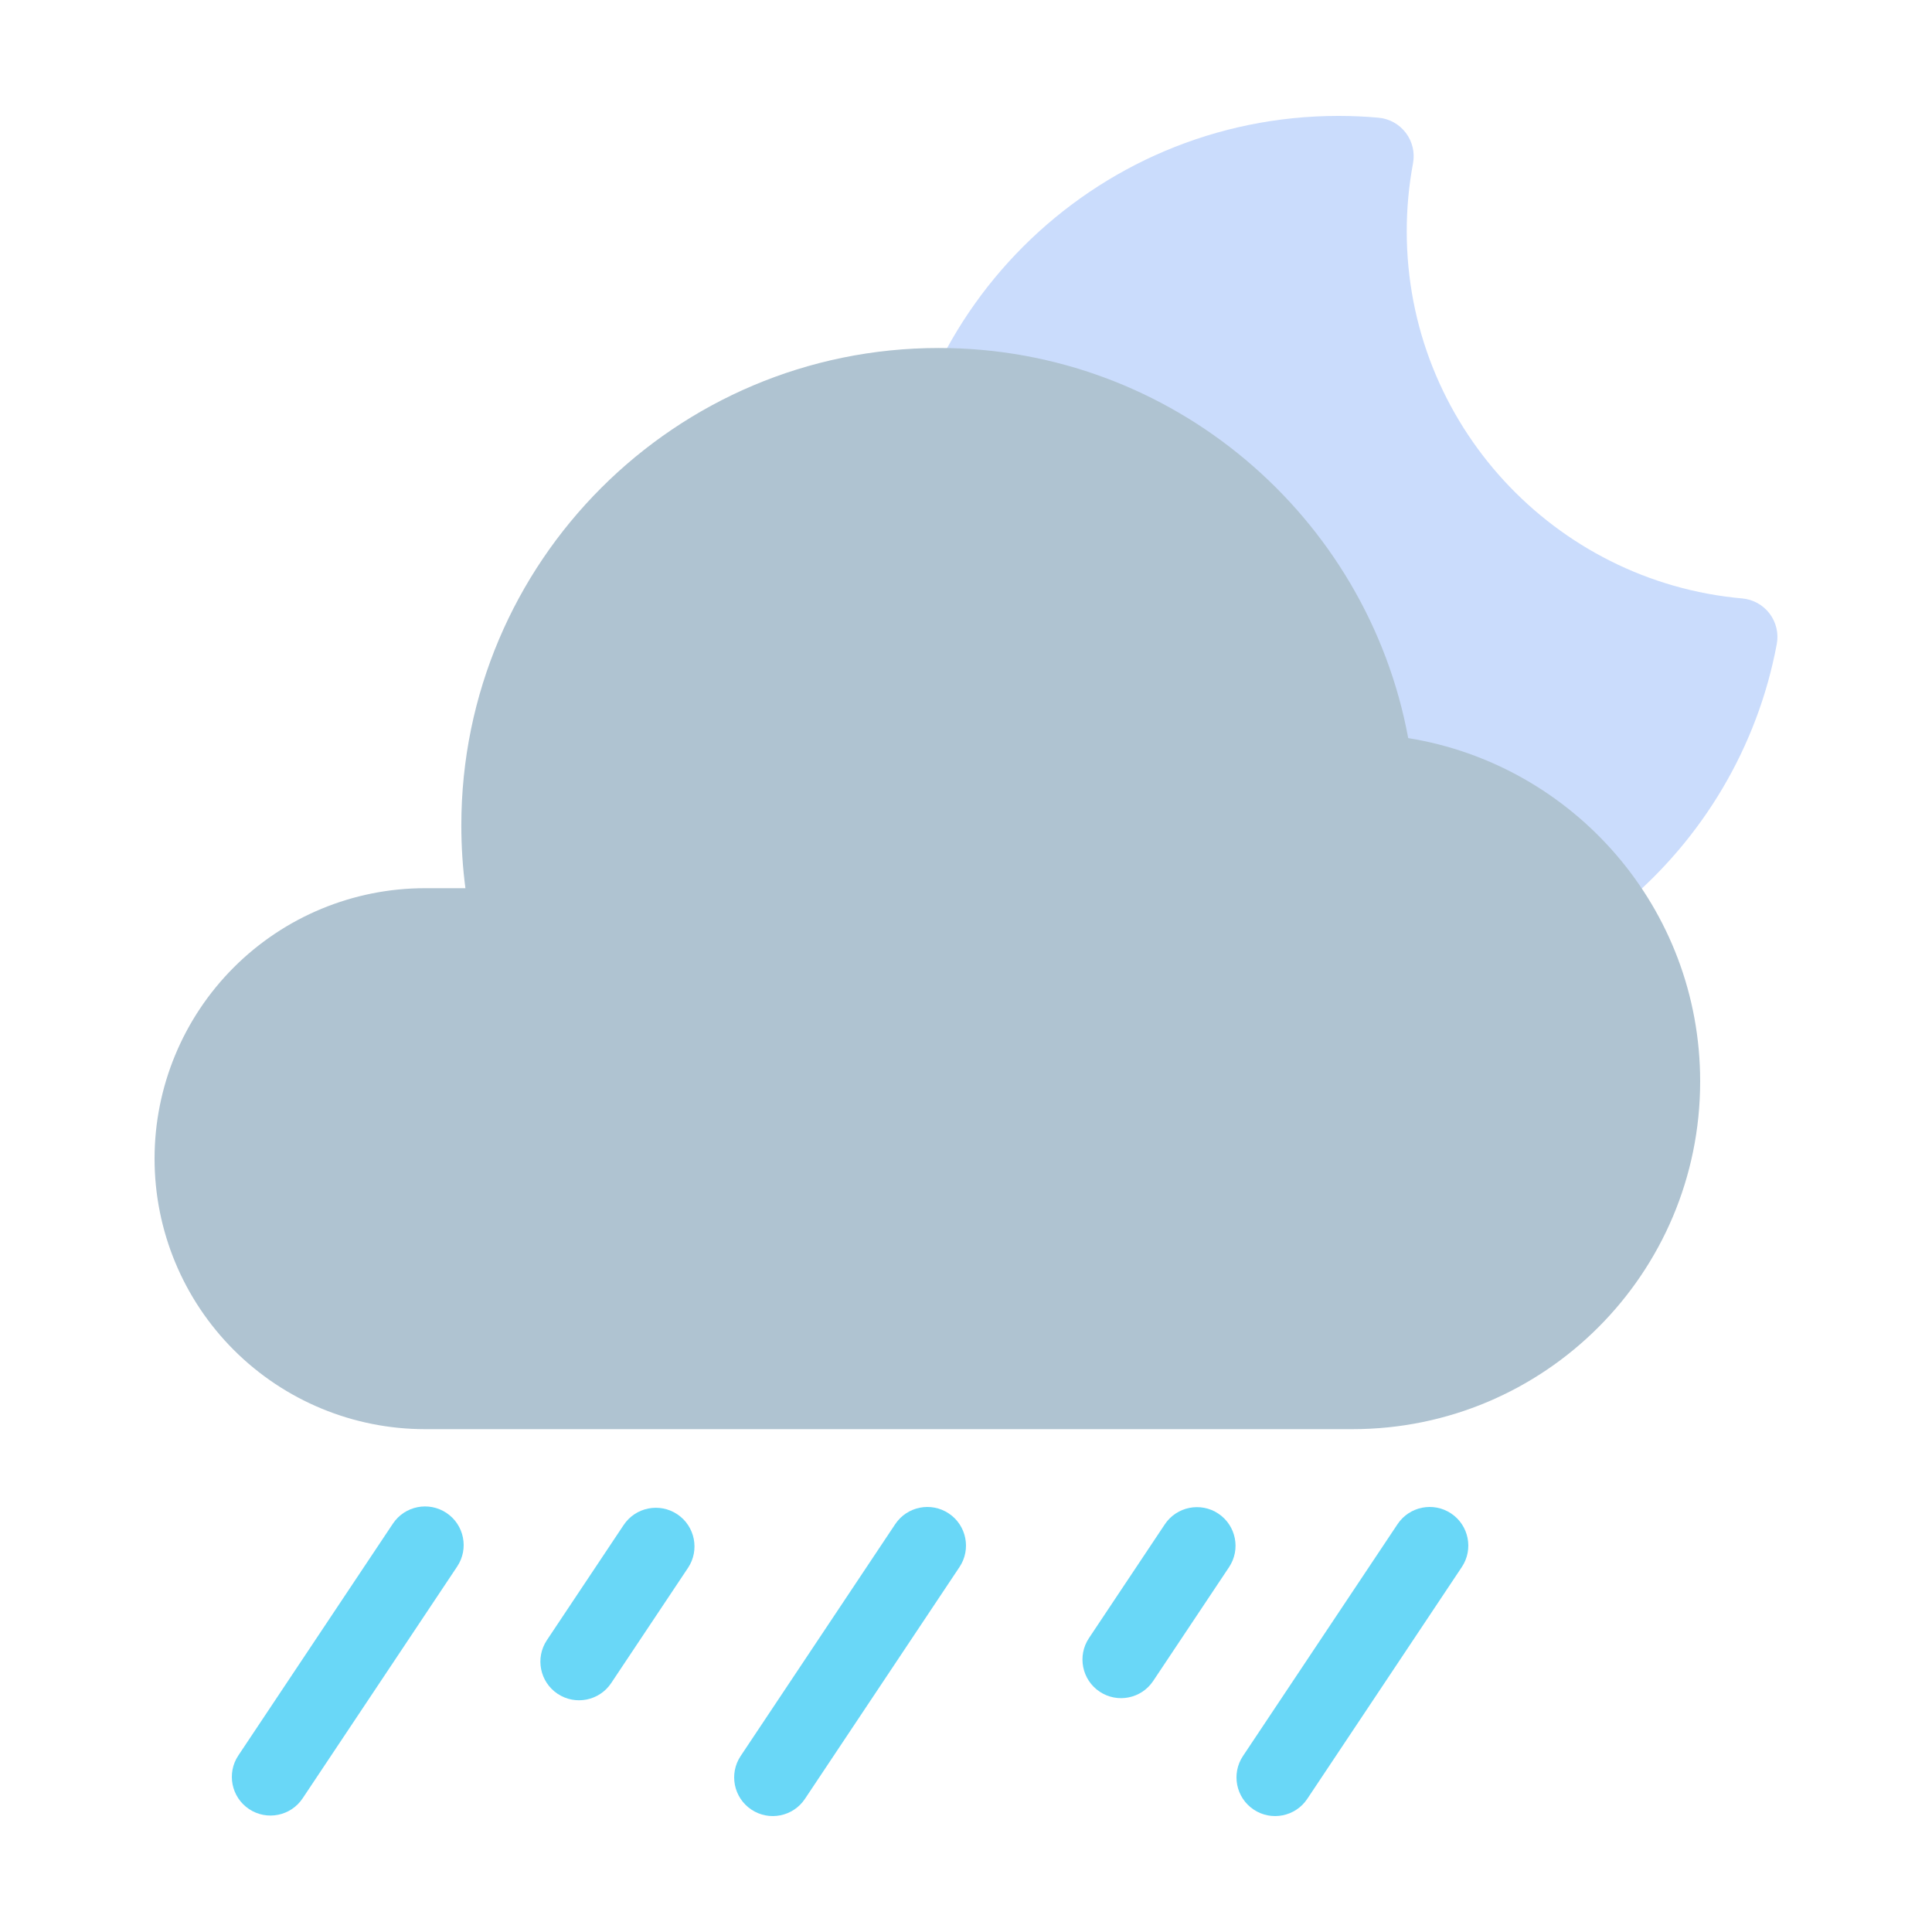 <svg clip-rule="evenodd" fill-rule="evenodd" height="512" stroke-linejoin="round" stroke-miterlimit="2" viewBox="0 0 100 100" width="512" xmlns="http://www.w3.org/2000/svg"><g transform="translate(-108 -540)"><g id="Icon"><path d="m199.966 573.335c.103-.555-.032-1.127-.372-1.576-.341-.449-.855-.733-1.416-.784-9.728-.866-17.365-9.051-17.365-19.004 0-1.202.111-2.378.325-3.52.103-.554-.032-1.126-.373-1.575-.34-.449-.854-.734-1.416-.784-.683-.061-1.374-.092-2.071-.092-12.738 0-23.08 10.342-23.08 23.08 0 12.739 10.342 23.081 23.08 23.081 11.285 0 20.689-8.118 22.688-18.826z" fill="#cadcfc"/><path d="m132.09 585.973h-2.092c-3.712 0-7.273 1.475-9.898 4.1s-4.1 6.186-4.1 9.898v.004c0 3.713 1.475 7.273 4.1 9.898s6.186 4.1 9.898 4.1h48.004c9.94 0 17.998-8.058 17.998-17.998 0-.001 0-.003 0-.004 0-8.957-6.544-16.385-15.111-17.767-2.127-11.484-12.203-20.192-24.298-20.192-13.64 0-24.713 11.073-24.713 24.712 0 1.102.072 2.186.212 3.249z" fill="#afc3d1"/><g transform="translate(90 432)"><path d="m90.336 186.891-8 12c-.612.918-.364 2.161.555 2.773.918.612 2.161.364 2.773-.555l8-12c.612-.918.364-2.161-.555-2.773-.918-.612-2.161-.364-2.773.555z" fill="#69d7f7"/></g><g transform="matrix(.492 0 0 .492 120.693 533.506)"><path d="m96.743 173.564-7.982 11.972c-1.243 1.865-.738 4.389 1.127 5.632 1.865 1.244 4.388.739 5.632-1.126l7.981-11.973c1.244-1.865.739-4.388-1.126-5.632-1.865-1.243-4.388-.738-5.632 1.127z" fill="#69d7f7"/></g><g transform="translate(38 431.973)"><path d="m90.336 186.891-8 12c-.612.918-.364 2.161.555 2.773.918.612 2.161.364 2.773-.555l8-12c.612-.918.364-2.161-.555-2.773-.918-.612-2.161-.364-2.773.555z" fill="#69d7f7"/></g><g transform="matrix(.498 0 0 .498 92.128 532.422)"><path d="m96.693 173.717-7.982 11.973c-1.23 1.845-.731 4.342 1.114 5.572s4.342.731 5.572-1.114l7.982-11.973c1.23-1.845.731-4.342-1.114-5.572s-4.342-.731-5.572 1.114z" fill="#69d7f7"/></g><g transform="translate(64 432)"><path d="m90.336 186.891-8 12c-.612.918-.364 2.161.555 2.773.918.612 2.161.364 2.773-.555l8-12c.612-.918.364-2.161-.555-2.773-.918-.612-2.161-.364-2.773.555z" fill="#69d7f7"/></g></g></g></svg>